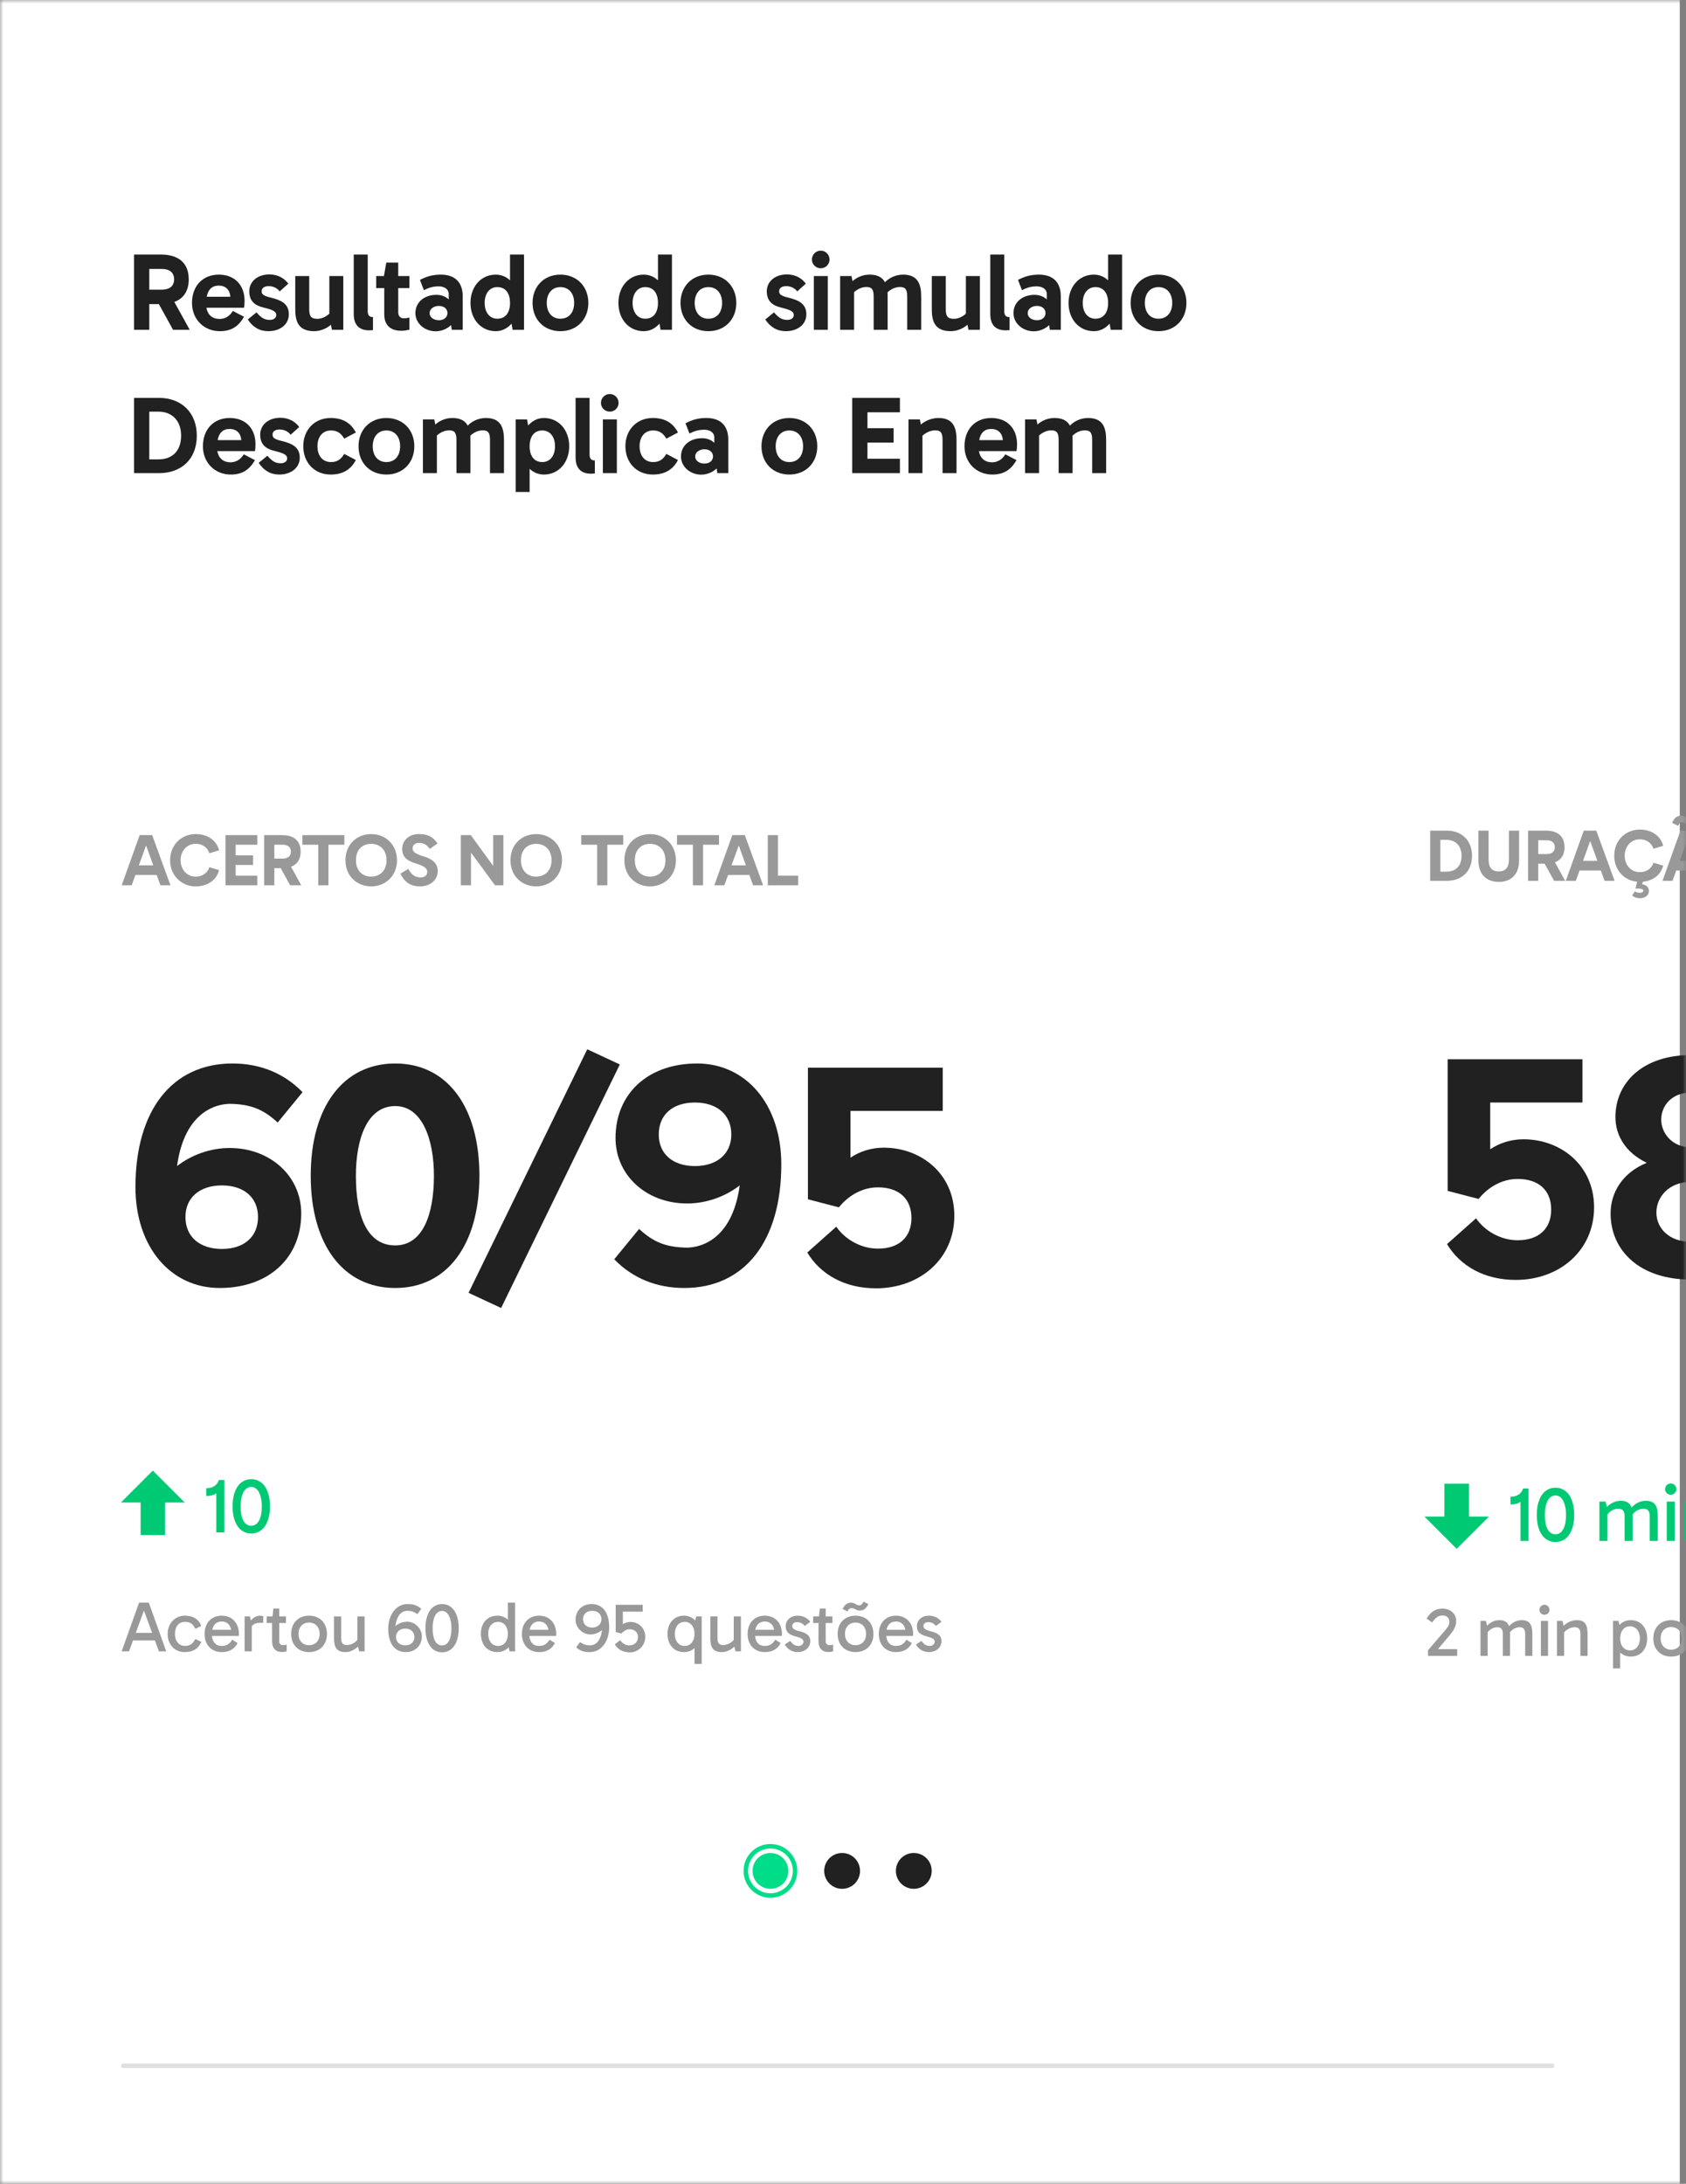 <svg width="244" height="316" viewBox="0 0 244 316" fill="none" xmlns="http://www.w3.org/2000/svg">
<rect x="0" y="0" width="244" height="316" fill="#808080" stroke="none"/>
<mask id="mask0" mask-type="alpha" maskUnits="userSpaceOnUse" x="0" y="0" width="244" height="316">
<rect width="244" height="316" fill="#C4C4C4"/>
</mask>
<g mask="url(#mask0)">
<rect y="-56" width="243.097" height="526.385" fill="white"/>
<path d="M114.093 270.722C114.093 272.154 112.932 273.315 111.5 273.315C110.068 273.315 108.907 272.154 108.907 270.722C108.907 269.29 110.068 268.129 111.5 268.129C112.932 268.129 114.093 269.29 114.093 270.722Z" fill="#00DD88"/>
<path fill-rule="evenodd" clip-rule="evenodd" d="M111.5 273.963C113.29 273.963 114.742 272.512 114.742 270.722C114.742 268.932 113.29 267.481 111.5 267.481C109.71 267.481 108.259 268.932 108.259 270.722C108.259 272.512 109.71 273.963 111.5 273.963ZM111.5 274.611C113.649 274.611 115.39 272.87 115.39 270.722C115.39 268.574 113.649 266.832 111.5 266.832C109.352 266.832 107.611 268.574 107.611 270.722C107.611 272.87 109.352 274.611 111.5 274.611Z" fill="#00DD88"/>
<path d="M124.465 270.722C124.465 272.154 123.304 273.315 121.872 273.315C120.44 273.315 119.279 272.154 119.279 270.722C119.279 269.29 120.44 268.129 121.872 268.129C123.304 268.129 124.465 269.29 124.465 270.722Z" fill="#212121"/>
<path d="M134.838 270.722C134.838 272.154 133.677 273.315 132.245 273.315C130.813 273.315 129.652 272.154 129.652 270.722C129.652 269.29 130.813 268.129 132.245 268.129C133.677 268.129 134.838 269.29 134.838 270.722Z" fill="#212121"/>
<path d="M210.886 238.63H208.106L209.579 236.888C210.357 235.975 210.741 235.405 210.741 234.565C210.741 233.548 209.963 232.77 208.739 232.77C207.66 232.77 206.986 233.341 206.457 234.212L207.266 234.772C207.795 233.994 208.241 233.766 208.749 233.766C209.34 233.766 209.755 234.077 209.755 234.689C209.755 235.239 209.444 235.56 208.594 236.546L206.664 238.796V239.605H210.886V238.63Z" fill="#999999"/>
<path d="M216.672 235.457C217.118 235.457 217.491 235.654 217.491 236.369V239.605H218.528V236.587C218.528 236.452 218.528 236.328 218.518 236.203C218.84 235.778 219.379 235.457 219.908 235.457C220.354 235.457 220.727 235.654 220.727 236.369V239.605H221.765V236.587C221.765 235.508 221.661 234.44 220.23 234.44C219.524 234.44 218.902 234.751 218.383 235.311C218.207 234.793 217.823 234.44 216.993 234.44C216.319 234.44 215.718 234.731 215.209 235.239L215.043 234.544H214.255V239.605H215.292V236.193C215.614 235.768 216.143 235.457 216.672 235.457Z" fill="#999999"/>
<path d="M222.793 232.947C222.793 233.341 223.104 233.662 223.519 233.662C223.923 233.662 224.245 233.341 224.245 232.947C224.245 232.542 223.923 232.21 223.519 232.21C223.104 232.21 222.793 232.542 222.793 232.947ZM224.038 239.605V234.544H223V239.605H224.038Z" fill="#999999"/>
<path d="M227.896 235.457C228.342 235.457 228.716 235.654 228.716 236.369V239.605H229.753V236.587C229.753 235.508 229.649 234.44 228.218 234.44C227.502 234.44 226.828 234.731 226.289 235.249L226.112 234.544H225.324V239.605H226.361V236.214C226.714 235.778 227.326 235.457 227.896 235.457Z" fill="#999999"/>
<path d="M235.997 239.709C237.429 239.709 238.383 238.662 238.383 237.085C238.383 235.498 237.429 234.44 235.997 234.44C235.334 234.44 234.763 234.699 234.369 235.145L234.224 234.544H233.435V241.421H234.473V239.118C234.856 239.491 235.385 239.709 235.997 239.709ZM235.894 238.817C235.043 238.817 234.473 238.122 234.473 237.075C234.473 236.027 235.043 235.332 235.894 235.332C236.755 235.332 237.325 236.037 237.325 237.085C237.325 238.122 236.755 238.817 235.894 238.817Z" fill="#999999"/>
<path d="M241.852 234.44C240.306 234.44 239.269 235.498 239.269 237.085C239.269 238.662 240.306 239.709 241.852 239.709C243.407 239.709 244.445 238.662 244.445 237.085C244.445 235.498 243.407 234.44 241.852 234.44ZM241.852 238.713C240.939 238.713 240.327 238.06 240.327 237.075C240.327 236.089 240.939 235.436 241.852 235.436C242.775 235.436 243.387 236.1 243.387 237.085C243.387 238.06 242.775 238.713 241.852 238.713Z" fill="#999999"/>
<path d="M247.913 235.467H248.234V234.533C248.131 234.471 247.934 234.44 247.726 234.44C247.228 234.44 246.72 234.793 246.43 235.125L246.326 234.544H245.538V239.605H246.575V235.986C246.793 235.633 247.176 235.467 247.913 235.467Z" fill="#999999"/>
<path d="M256.14 234.544H255.352L255.207 235.145C254.813 234.699 254.242 234.44 253.578 234.44C252.147 234.44 251.193 235.498 251.193 237.085C251.193 238.662 252.147 239.709 253.578 239.709C254.19 239.709 254.719 239.491 255.103 239.118V241.421H256.14V234.544ZM253.682 238.817C252.821 238.817 252.251 238.122 252.251 237.085C252.251 236.037 252.821 235.332 253.682 235.332C254.533 235.332 255.103 236.027 255.103 237.075C255.103 238.122 254.533 238.817 253.682 238.817Z" fill="#999999"/>
<path d="M261.03 239.605H261.818V234.544H260.781V237.935C260.428 238.371 259.816 238.693 259.246 238.693C258.8 238.693 258.427 238.496 258.427 237.78V234.544H257.389V237.562C257.389 238.641 257.503 239.709 259.028 239.709C259.702 239.709 260.345 239.419 260.864 238.91L261.03 239.605Z" fill="#999999"/>
<path d="M267.568 238.402L266.79 237.915C266.458 238.433 266.084 238.817 265.265 238.817C264.404 238.817 263.937 238.257 263.865 237.375H267.734C267.744 237.272 267.754 237.189 267.754 237.085C267.754 235.498 266.759 234.44 265.265 234.44C263.782 234.44 262.786 235.498 262.786 237.085C262.786 238.662 263.782 239.709 265.265 239.709C266.385 239.709 267.101 239.273 267.568 238.402ZM265.265 235.28C266.033 235.28 266.489 235.757 266.634 236.483H263.896C264.052 235.757 264.508 235.28 265.265 235.28Z" fill="#999999"/>
<path d="M269.857 237.479C270.656 237.687 270.873 237.904 270.873 238.226C270.873 238.527 270.573 238.817 270.178 238.817C269.629 238.817 269.338 238.599 268.955 238.091L268.166 238.61C268.612 239.408 269.349 239.709 270.054 239.709C270.998 239.709 271.859 239.108 271.859 238.112C271.859 237.355 271.392 236.95 270.178 236.66C269.463 236.494 269.245 236.224 269.245 235.923C269.245 235.581 269.577 235.374 269.93 235.374C270.49 235.374 270.863 235.674 271.06 235.923L271.859 235.332C271.516 234.855 270.894 234.44 270.044 234.44C268.955 234.44 268.301 235.125 268.301 235.954C268.301 236.888 268.861 237.22 269.857 237.479Z" fill="#999999"/>
<path d="M275.165 239.595V238.63C275.02 238.672 274.854 238.703 274.615 238.703C274.315 238.703 274.086 238.516 274.086 238.122V235.498H275.061V234.544H274.086V233.403H273.246L273.112 234.544H272.271V235.498H273.049V238.101C273.049 239.201 273.599 239.699 274.491 239.699C274.802 239.699 274.947 239.647 275.165 239.595Z" fill="#999999"/>
<path d="M278.594 233.693C279.258 233.693 279.569 233.258 279.818 232.76L279.123 232.418C278.926 232.739 278.802 232.947 278.48 232.947C278.034 232.947 277.93 232.563 277.308 232.563C276.644 232.563 276.333 232.978 276.084 233.475L276.779 233.818C276.976 233.496 277.101 233.351 277.422 233.351C277.868 233.351 277.972 233.693 278.594 233.693ZM279.165 239.605H279.912V236.525C279.912 235.228 279.289 234.44 278.096 234.44C277.308 234.44 276.893 234.585 276.219 234.855L276.53 235.654C277.028 235.436 277.505 235.353 277.889 235.353C278.615 235.353 278.874 235.788 278.874 236.214V236.618C278.615 236.432 278.242 236.286 277.702 236.286C276.696 236.286 275.794 236.961 275.794 238.018C275.794 239.004 276.603 239.751 277.682 239.751C278.211 239.751 278.688 239.502 279.03 239.128L279.165 239.605ZM276.852 238.018C276.852 237.583 277.298 237.209 277.92 237.209C278.542 237.209 278.926 237.583 278.926 238.018C278.916 238.454 278.532 238.827 277.92 238.827C277.298 238.827 276.852 238.454 276.852 238.018Z" fill="#999999"/>
<path d="M283.407 234.44C281.862 234.44 280.824 235.498 280.824 237.085C280.824 238.662 281.862 239.709 283.407 239.709C284.963 239.709 286 238.662 286 237.085C286 235.498 284.963 234.44 283.407 234.44ZM283.407 238.713C282.494 238.713 281.882 238.06 281.882 237.075C281.882 236.089 282.494 235.436 283.407 235.436C284.33 235.436 284.942 236.1 284.942 237.085C284.942 238.06 284.33 238.713 283.407 238.713Z" fill="#999999"/>
<path d="M209.392 127.457C211.487 127.457 213.033 126.16 213.033 123.837C213.033 121.576 211.498 120.196 209.403 120.196H206.976V127.457H209.392ZM209.351 121.524C210.554 121.524 211.519 122.312 211.519 123.837C211.519 125.434 210.544 126.129 209.34 126.129H208.448V121.524H209.351Z" fill="#999999"/>
<path d="M219.847 124.49V120.196H218.375V124.335C218.375 125.59 217.825 126.098 216.902 126.098C215.979 126.098 215.429 125.59 215.429 124.335V120.196H213.956V124.49C213.956 126.513 215.118 127.612 216.902 127.612C218.696 127.612 219.847 126.513 219.847 124.49Z" fill="#999999"/>
<path d="M224.909 127.457H226.517L225.034 124.77C225.936 124.439 226.423 123.692 226.423 122.592C226.423 121.036 225.469 120.196 223.716 120.196H221.144V127.457H222.617V124.978H223.54L224.909 127.457ZM223.82 121.586C224.588 121.586 225.013 121.949 225.013 122.592C225.013 123.225 224.588 123.588 223.82 123.588H222.617V121.586H223.82Z" fill="#999999"/>
<path d="M232.212 127.457H233.664L231.019 120.196H229.204L226.601 127.457H228.053L228.592 125.963H231.673L232.212 127.457ZM229.09 124.573L230.138 121.69L231.175 124.573H229.09Z" fill="#999999"/>
<path d="M238.632 128.93C238.632 128.401 238.29 128.058 237.657 127.955L237.751 127.592C239.203 127.457 240.364 126.606 240.696 125.258L239.286 124.833C239.047 125.683 238.249 126.202 237.336 126.202C235.894 126.202 235.127 124.999 235.127 123.827C235.127 122.655 235.894 121.451 237.336 121.451C238.249 121.451 239.047 121.97 239.286 122.82L240.696 122.395C240.333 120.912 238.975 120.041 237.315 120.041C235.241 120.041 233.612 121.617 233.612 123.827C233.612 125.901 235.044 127.415 236.931 127.592L236.682 128.577H237.118C237.585 128.577 237.823 128.701 237.823 128.888C237.823 129.064 237.647 129.189 237.253 129.189C237.035 129.189 236.755 129.085 236.589 128.982L236.205 129.604C236.485 129.822 236.942 129.977 237.315 129.977C238.093 129.977 238.632 129.552 238.632 128.93Z" fill="#999999"/>
<path d="M244.767 119.439C245.482 119.439 245.804 118.952 246.042 118.412L245.192 117.977C245.026 118.246 244.901 118.495 244.621 118.495C244.175 118.495 243.895 118.039 243.273 118.039C242.557 118.039 242.236 118.526 241.997 119.066L242.848 119.501C243.014 119.232 243.138 118.983 243.418 118.983C243.864 118.983 244.144 119.439 244.767 119.439ZM246.208 127.457H247.66L245.016 120.196H243.2L240.597 127.457H242.049L242.588 125.963H245.669L246.208 127.457ZM243.086 124.573L244.134 121.69L245.171 124.573H243.086Z" fill="#999999"/>
<path d="M247.609 123.837C247.609 126.202 249.341 127.612 251.332 127.612C253.282 127.612 255.066 126.202 255.066 123.837C255.066 121.451 253.282 120.03 251.332 120.051C249.341 120.03 247.609 121.451 247.609 123.837ZM249.123 123.827C249.123 122.167 250.202 121.441 251.332 121.462C252.421 121.441 253.552 122.167 253.552 123.847C253.552 125.486 252.421 126.202 251.332 126.202C250.202 126.202 249.123 125.486 249.123 123.827Z" fill="#999999"/>
<path d="M221.215 215.393H220.421C220.188 216.116 219.593 216.583 218.601 216.583V217.703C219.266 217.703 219.745 217.54 220.048 217.318V222.978H221.215V215.393Z" fill="#00C974"/>
<path d="M227.82 219.209C227.82 216.782 226.781 215.276 225.113 215.276C223.444 215.276 222.406 216.782 222.406 219.209C222.406 221.636 223.444 223.129 225.113 223.129C226.781 223.129 227.82 221.636 227.82 219.209ZM226.641 219.209C226.641 220.772 226.175 222.009 225.113 222.009C224.004 222.009 223.572 220.772 223.572 219.209C223.572 217.785 224.004 216.396 225.113 216.396C226.175 216.396 226.641 217.785 226.641 219.209Z" fill="#00C974"/>
<path d="M234.189 218.31C234.69 218.31 235.11 218.532 235.11 219.337V222.978H236.277V219.582C236.277 219.43 236.277 219.29 236.266 219.15C236.627 218.672 237.234 218.31 237.829 218.31C238.331 218.31 238.751 218.532 238.751 219.337V222.978H239.918V219.582C239.918 218.368 239.801 217.167 238.191 217.167C237.398 217.167 236.697 217.517 236.114 218.147C235.916 217.563 235.484 217.167 234.55 217.167C233.792 217.167 233.115 217.493 232.543 218.065L232.357 217.283H231.47V222.978H232.637V219.139C232.998 218.66 233.594 218.31 234.189 218.31Z" fill="#00C974"/>
<path d="M240.978 215.486C240.978 215.93 241.328 216.291 241.794 216.291C242.249 216.291 242.611 215.93 242.611 215.486C242.611 215.031 242.249 214.658 241.794 214.658C241.328 214.658 240.978 215.031 240.978 215.486ZM242.378 222.978V217.283H241.211V222.978H242.378Z" fill="#00C974"/>
<path d="M246.622 218.31C247.124 218.31 247.544 218.532 247.544 219.337V222.978H248.71V219.582C248.71 218.368 248.594 217.167 246.984 217.167C246.178 217.167 245.42 217.493 244.813 218.077L244.615 217.283H243.728V222.978H244.895V219.162C245.292 218.672 245.98 218.31 246.622 218.31Z" fill="#00C974"/>
<path d="M209.028 214.688H212.601V219.451H215.483L210.814 224.12L206.146 219.451H209.028V214.688Z" fill="#00C974"/>
<path d="M230.697 174.704C230.697 168.636 225.889 164.856 220.475 164.856C218.655 164.856 216.974 165.416 215.667 166.302V159.535H229.016V153.28H209.506V172.323L213.987 173.49C215.341 171.81 217.348 170.596 219.635 170.596C222.715 170.596 224.489 172.277 224.489 175.031C224.489 177.784 222.715 179.465 219.635 179.465C217.161 179.465 214.874 178.111 213.614 176.291L209.413 180.025C211.327 183.199 214.827 185.206 219.355 185.206C225.749 185.206 230.697 180.912 230.697 174.704Z" fill="#212121"/>
<path d="M256.238 175.684C256.238 172.697 254.557 169.803 251.01 168.263C254.184 166.722 255.537 164.202 255.537 161.635C255.537 156.781 251.617 152.673 244.709 152.673C237.661 152.673 233.787 156.734 233.787 161.635C233.787 164.202 235.141 166.722 238.315 168.263C234.767 169.71 233.087 172.603 233.087 175.591C233.087 180.912 237.241 185.159 244.709 185.159C252.13 185.159 256.238 180.772 256.238 175.684ZM248.91 162.008C248.91 164.015 247.229 166.022 244.709 166.022C242.049 166.022 240.415 164.015 240.415 162.008C240.415 159.908 242.049 158.088 244.709 158.088C247.229 158.088 248.91 159.955 248.91 162.008ZM239.715 175.451C239.715 173.164 241.582 171.017 244.709 171.017C247.649 171.017 249.516 173.257 249.516 175.451C249.516 177.691 247.649 179.698 244.709 179.698C241.628 179.698 239.715 177.784 239.715 175.451Z" fill="#212121"/>
<path d="M23 238.957H24.058L21.538 231.904H20.127L17.607 238.957H18.665L19.256 237.36H22.409L23 238.957ZM19.65 236.281L20.832 233.055L22.015 236.281H19.65Z" fill="#999999"/>
<path d="M29.139 237.588L28.278 237.163C27.946 237.744 27.645 238.127 26.826 238.169C25.861 238.169 25.322 237.464 25.322 236.416C25.322 235.358 25.861 234.663 26.826 234.684C27.645 234.705 27.946 235.088 28.278 235.69L29.139 235.265C28.682 234.207 27.863 233.792 26.743 233.792C25.301 233.792 24.264 234.954 24.264 236.426C24.264 237.899 25.197 239.061 26.743 239.061C27.863 239.061 28.682 238.625 29.139 237.588Z" fill="#999999"/>
<path d="M34.388 237.754L33.61 237.267C33.278 237.785 32.904 238.169 32.085 238.169C31.224 238.169 30.757 237.609 30.685 236.727H34.553C34.564 236.623 34.574 236.54 34.574 236.437C34.574 234.85 33.578 233.792 32.085 233.792C30.602 233.792 29.606 234.85 29.606 236.437C29.606 238.013 30.602 239.061 32.085 239.061C33.205 239.061 33.921 238.625 34.388 237.754ZM32.085 234.632C32.852 234.632 33.309 235.109 33.454 235.835H30.716C30.871 235.109 31.328 234.632 32.085 234.632Z" fill="#999999"/>
<path d="M37.776 234.819H38.098V233.885C37.994 233.823 37.797 233.792 37.59 233.792C37.092 233.792 36.583 234.145 36.293 234.476L36.189 233.896H35.401V238.957H36.438V235.337C36.656 234.985 37.04 234.819 37.776 234.819Z" fill="#999999"/>
<path d="M41.489 238.947V237.982C41.343 238.024 41.178 238.055 40.939 238.055C40.638 238.055 40.41 237.868 40.41 237.474V234.85H41.385V233.896H40.41V232.755H39.57L39.435 233.896H38.595V234.85H39.373V237.453C39.373 238.553 39.922 239.051 40.815 239.051C41.126 239.051 41.271 238.999 41.489 238.947Z" fill="#999999"/>
<path d="M44.723 233.792C43.177 233.792 42.14 234.85 42.14 236.437C42.14 238.013 43.177 239.061 44.723 239.061C46.279 239.061 47.316 238.013 47.316 236.437C47.316 234.85 46.279 233.792 44.723 233.792ZM44.723 238.065C43.81 238.065 43.198 237.412 43.198 236.426C43.198 235.441 43.81 234.788 44.723 234.788C45.646 234.788 46.258 235.451 46.258 236.437C46.258 237.412 45.646 238.065 44.723 238.065Z" fill="#999999"/>
<path d="M51.977 238.957H52.765V233.896H51.728V237.287C51.376 237.723 50.764 238.044 50.193 238.044C49.747 238.044 49.374 237.847 49.374 237.132V233.896H48.337V236.914C48.337 237.993 48.451 239.061 49.975 239.061C50.65 239.061 51.293 238.77 51.811 238.262L51.977 238.957Z" fill="#999999"/>
<path d="M61.053 236.769C61.053 235.617 59.995 234.663 58.947 234.663C58.304 234.663 57.661 234.902 57.215 235.306C57.423 233.771 58.087 233.087 58.979 233.087C59.508 233.087 59.912 233.211 60.41 233.564L60.97 232.786C60.306 232.257 59.84 232.112 58.968 232.112C57.309 232.112 56.188 233.699 56.188 235.68C56.188 237.91 57.184 239.061 58.73 239.061C60.089 239.061 61.053 238.117 61.053 236.769ZM57.309 236.883C57.309 236.157 57.848 235.659 58.657 235.659C59.445 235.659 59.974 236.157 59.974 236.883C59.974 237.598 59.445 238.086 58.657 238.086C57.848 238.086 57.309 237.598 57.309 236.883Z" fill="#999999"/>
<path d="M66.384 235.607C66.384 233.45 65.461 232.112 63.977 232.112C62.494 232.112 61.571 233.45 61.571 235.607C61.571 237.764 62.494 239.092 63.977 239.092C65.461 239.092 66.384 237.764 66.384 235.607ZM65.336 235.607C65.336 236.997 64.921 238.096 63.977 238.096C62.992 238.096 62.608 236.997 62.608 235.607C62.608 234.342 62.992 233.107 63.977 233.107C64.921 233.107 65.336 234.342 65.336 235.607Z" fill="#999999"/>
<path d="M73.753 238.957H74.541V231.904H73.504V234.383C73.12 234.01 72.591 233.792 71.979 233.792C70.548 233.792 69.594 234.839 69.594 236.416C69.594 238.003 70.548 239.061 71.979 239.061C72.643 239.061 73.214 238.802 73.608 238.356L73.753 238.957ZM72.083 234.684C72.933 234.684 73.504 235.379 73.504 236.426C73.504 237.474 72.933 238.169 72.083 238.169C71.222 238.169 70.652 237.464 70.652 236.416C70.652 235.379 71.222 234.684 72.083 234.684Z" fill="#999999"/>
<path d="M80.312 237.754L79.535 237.267C79.203 237.785 78.829 238.169 78.01 238.169C77.149 238.169 76.682 237.609 76.61 236.727H80.478C80.489 236.623 80.499 236.54 80.499 236.437C80.499 234.85 79.503 233.792 78.01 233.792C76.527 233.792 75.531 234.85 75.531 236.437C75.531 238.013 76.527 239.061 78.01 239.061C79.13 239.061 79.846 238.625 80.312 237.754ZM78.01 234.632C78.777 234.632 79.234 235.109 79.379 235.835H76.641C76.796 235.109 77.253 234.632 78.01 234.632Z" fill="#999999"/>
<path d="M88.159 235.493C88.159 233.263 87.163 232.112 85.618 232.112C84.259 232.112 83.294 233.055 83.294 234.404C83.294 235.555 84.352 236.509 85.4 236.509C86.043 236.509 86.686 236.271 87.132 235.866C86.924 237.401 86.261 238.086 85.369 238.086C84.84 238.086 84.435 237.961 83.937 237.609L83.377 238.387C84.041 238.916 84.508 239.061 85.379 239.061C87.038 239.061 88.159 237.474 88.159 235.493ZM87.039 234.29C87.039 235.016 86.499 235.514 85.69 235.514C84.902 235.514 84.373 235.016 84.373 234.29C84.373 233.574 84.902 233.087 85.69 233.087C86.499 233.087 87.039 233.574 87.039 234.29Z" fill="#999999"/>
<path d="M93.386 236.862C93.386 235.524 92.359 234.694 91.229 234.694C90.824 234.694 90.441 234.829 90.14 235.026V233.211H93.013V232.215H89.103V236.157L89.912 236.375C90.264 236.001 90.71 235.752 91.104 235.752C91.83 235.752 92.328 236.188 92.328 236.862C92.328 237.609 91.82 238.096 91.032 238.096C90.575 238.096 90.067 237.795 89.746 237.339L88.968 237.951C89.414 238.656 90.119 239.102 91.177 239.102C92.359 239.102 93.386 238.127 93.386 236.862Z" fill="#999999"/>
<path d="M101.549 233.896H100.761L100.616 234.497C100.222 234.051 99.651 233.792 98.987 233.792C97.556 233.792 96.602 234.85 96.602 236.437C96.602 238.013 97.556 239.061 98.987 239.061C99.599 239.061 100.128 238.843 100.512 238.47V240.772H101.549V233.896ZM99.091 238.169C98.23 238.169 97.66 237.474 97.66 236.437C97.66 235.389 98.23 234.684 99.091 234.684C99.942 234.684 100.512 235.379 100.512 236.426C100.512 237.474 99.942 238.169 99.091 238.169Z" fill="#999999"/>
<path d="M106.439 238.957H107.227V233.896H106.19V237.287C105.837 237.723 105.225 238.044 104.655 238.044C104.209 238.044 103.835 237.847 103.835 237.132V233.896H102.798V236.914C102.798 237.993 102.912 239.061 104.437 239.061C105.111 239.061 105.754 238.77 106.273 238.262L106.439 238.957Z" fill="#999999"/>
<path d="M112.977 237.754L112.199 237.267C111.867 237.785 111.493 238.169 110.674 238.169C109.813 238.169 109.346 237.609 109.274 236.727H113.143C113.153 236.623 113.163 236.54 113.163 236.437C113.163 234.85 112.168 233.792 110.674 233.792C109.191 233.792 108.195 234.85 108.195 236.437C108.195 238.013 109.191 239.061 110.674 239.061C111.794 239.061 112.51 238.625 112.977 237.754ZM110.674 234.632C111.441 234.632 111.898 235.109 112.043 235.835H109.305C109.46 235.109 109.917 234.632 110.674 234.632Z" fill="#999999"/>
<path d="M115.266 236.831C116.064 237.038 116.282 237.256 116.282 237.578C116.282 237.878 115.981 238.169 115.587 238.169C115.038 238.169 114.747 237.951 114.363 237.443L113.575 237.961C114.021 238.76 114.758 239.061 115.463 239.061C116.407 239.061 117.268 238.459 117.268 237.464C117.268 236.706 116.801 236.302 115.587 236.011C114.872 235.846 114.654 235.576 114.654 235.275C114.654 234.933 114.986 234.725 115.338 234.725C115.898 234.725 116.272 235.026 116.469 235.275L117.268 234.684C116.925 234.207 116.303 233.792 115.452 233.792C114.363 233.792 113.71 234.476 113.71 235.306C113.71 236.24 114.27 236.572 115.266 236.831Z" fill="#999999"/>
<path d="M120.574 238.947V237.982C120.429 238.024 120.263 238.055 120.024 238.055C119.724 238.055 119.495 237.868 119.495 237.474V234.85H120.47V233.896H119.495V232.755H118.655L118.52 233.896H117.68V234.85H118.458V237.453C118.458 238.553 119.008 239.051 119.9 239.051C120.211 239.051 120.356 238.999 120.574 238.947Z" fill="#999999"/>
<path d="M124.451 233.045C125.115 233.045 125.426 232.609 125.675 232.112L124.98 231.769C124.783 232.091 124.659 232.298 124.337 232.298C123.891 232.298 123.787 231.914 123.165 231.914C122.501 231.914 122.19 232.329 121.941 232.827L122.636 233.17C122.833 232.848 122.958 232.703 123.279 232.703C123.725 232.703 123.829 233.045 124.451 233.045ZM123.808 233.792C122.263 233.792 121.225 234.85 121.225 236.437C121.225 238.013 122.263 239.061 123.808 239.061C125.364 239.061 126.401 238.013 126.401 236.437C126.401 234.85 125.364 233.792 123.808 233.792ZM123.808 238.065C122.895 238.065 122.283 237.412 122.283 236.426C122.283 235.441 122.895 234.788 123.808 234.788C124.731 234.788 125.343 235.451 125.343 236.437C125.343 237.412 124.731 238.065 123.808 238.065Z" fill="#999999"/>
<path d="M131.964 237.754L131.187 237.267C130.855 237.785 130.481 238.169 129.662 238.169C128.801 238.169 128.334 237.609 128.262 236.727H132.13C132.141 236.623 132.151 236.54 132.151 236.437C132.151 234.85 131.155 233.792 129.662 233.792C128.179 233.792 127.183 234.85 127.183 236.437C127.183 238.013 128.179 239.061 129.662 239.061C130.782 239.061 131.498 238.625 131.964 237.754ZM129.662 234.632C130.429 234.632 130.886 235.109 131.031 235.835H128.293C128.448 235.109 128.905 234.632 129.662 234.632Z" fill="#999999"/>
<path d="M134.254 236.831C135.052 237.038 135.27 237.256 135.27 237.578C135.27 237.878 134.969 238.169 134.575 238.169C134.025 238.169 133.735 237.951 133.351 237.443L132.563 237.961C133.009 238.76 133.745 239.061 134.451 239.061C135.395 239.061 136.255 238.459 136.255 237.464C136.255 236.706 135.789 236.302 134.575 236.011C133.86 235.846 133.642 235.576 133.642 235.275C133.642 234.933 133.974 234.725 134.326 234.725C134.886 234.725 135.26 235.026 135.457 235.275L136.255 234.684C135.913 234.207 135.291 233.792 134.44 233.792C133.351 233.792 132.698 234.476 132.698 235.306C132.698 236.24 133.258 236.572 134.254 236.831Z" fill="#999999"/>
<path d="M32.466 214.16H31.673C31.439 214.883 30.844 215.35 29.852 215.35V216.47C30.518 216.47 30.996 216.307 31.299 216.085V221.744H32.466V214.16Z" fill="#00C974"/>
<path d="M39.071 217.975C39.071 215.548 38.033 214.043 36.364 214.043C34.696 214.043 33.657 215.548 33.657 217.975C33.657 220.402 34.696 221.896 36.364 221.896C38.033 221.896 39.071 220.402 39.071 217.975ZM37.893 217.975C37.893 219.539 37.426 220.776 36.364 220.776C35.256 220.776 34.824 219.539 34.824 217.975C34.824 216.552 35.256 215.163 36.364 215.163C37.426 215.163 37.893 216.552 37.893 217.975Z" fill="#00C974"/>
<path d="M23.885 222.123H20.352V217.413H17.503L22.119 212.797L26.734 217.413H23.885V222.123Z" fill="#00C974"/>
<path d="M43.594 175.593C43.594 170.179 39.113 166.118 33.232 166.118C30.478 166.118 27.725 167.098 25.624 168.732C26.464 162.477 29.685 159.91 33.139 159.723C36.266 159.77 38.04 160.47 40.187 162.431L43.781 158.043C41.12 155.289 37.62 153.889 33.652 153.889C24.878 153.889 19.603 160.704 19.603 171.765C19.603 180.494 24.738 186.375 31.785 186.375C38.973 186.375 43.594 181.941 43.594 175.593ZM26.838 176.106C26.838 173.306 28.892 171.532 32.112 171.532C35.333 171.532 37.34 173.306 37.34 176.106C37.34 178.953 35.333 180.727 32.112 180.727C28.892 180.727 26.838 178.953 26.838 176.106Z" fill="#212121"/>
<path d="M69.38 170.132C69.38 160.144 64.713 153.889 57.198 153.889C49.683 153.889 44.969 160.144 44.969 170.132C44.969 180.12 49.683 186.375 57.198 186.375C64.713 186.375 69.38 180.12 69.38 170.132ZM62.799 170.132C62.799 175.873 61.119 180.214 57.198 180.214C53.09 180.214 51.504 175.873 51.504 170.132C51.504 164.904 53.09 160.05 57.198 160.05C61.119 160.05 62.799 164.904 62.799 170.132Z" fill="#212121"/>
<path d="M72.524 189.268L89.7 154.029L84.986 151.835L67.81 187.075L72.524 189.268Z" fill="#212121"/>
<path d="M113.072 168.498C113.072 159.77 107.938 153.889 100.89 153.889C93.702 153.889 89.081 158.323 89.081 164.671C89.081 170.085 93.562 174.146 99.443 174.146C102.197 174.146 104.951 173.166 107.051 171.532C106.211 177.786 102.99 180.354 99.536 180.54C96.409 180.494 94.635 179.793 92.489 177.833L88.894 182.221C91.555 184.974 95.056 186.375 99.023 186.375C107.798 186.375 113.072 179.56 113.072 168.498ZM105.837 164.158C105.837 166.958 103.784 168.732 100.563 168.732C97.343 168.732 95.336 166.958 95.336 164.158C95.336 161.31 97.343 159.537 100.563 159.537C103.784 159.537 105.837 161.31 105.837 164.158Z" fill="#212121"/>
<path d="M138.113 175.92C138.113 169.852 133.306 166.071 127.892 166.071C126.071 166.071 124.391 166.631 123.084 167.518V160.75H136.433V154.496H116.923V173.539L121.404 174.706C122.757 173.026 124.764 171.812 127.051 171.812C130.132 171.812 131.906 173.492 131.906 176.246C131.906 179 130.132 180.68 127.051 180.68C124.578 180.68 122.291 179.327 121.03 177.506L116.83 181.24C118.743 184.414 122.244 186.421 126.771 186.421C133.166 186.421 138.113 182.127 138.113 175.92Z" fill="#212121"/>
<path d="M23.218 128.105H24.67L22.025 120.845H20.21L17.607 128.105H19.059L19.598 126.612H22.679L23.218 128.105ZM20.096 125.222L21.144 122.338L22.181 125.222H20.096Z" fill="#999999"/>
<path d="M31.702 125.906L30.292 125.481C30.053 126.332 29.255 126.85 28.342 126.85C26.9 126.85 26.133 125.647 26.133 124.475C26.133 123.303 26.9 122.1 28.342 122.1C29.255 122.1 30.053 122.618 30.292 123.469L31.702 123.044C31.339 121.56 29.98 120.689 28.321 120.689C26.247 120.689 24.618 122.266 24.618 124.475C24.618 126.684 26.247 128.261 28.321 128.261C29.98 128.261 31.339 127.389 31.702 125.906Z" fill="#999999"/>
<path d="M37.238 126.715H34.106V125.159H36.626V123.77H34.106V122.235H37.238V120.845H32.633V128.105H37.238V126.715Z" fill="#999999"/>
<path d="M41.993 128.105H43.601L42.118 125.419C43.02 125.087 43.508 124.34 43.508 123.241C43.508 121.685 42.553 120.845 40.8 120.845H38.228V128.105H39.701V125.626H40.624L41.993 128.105ZM40.904 122.235C41.672 122.235 42.097 122.598 42.097 123.241C42.097 123.873 41.672 124.236 40.904 124.236H39.701V122.235H40.904Z" fill="#999999"/>
<path d="M49.835 122.235V120.845H43.757V122.235H46.06V128.105H47.532V122.235H49.835Z" fill="#999999"/>
<path d="M49.997 124.485C49.997 126.85 51.73 128.261 53.721 128.261C55.671 128.261 57.455 126.85 57.455 124.485C57.455 122.1 55.671 120.679 53.721 120.699C51.73 120.679 49.997 122.1 49.997 124.485ZM51.512 124.475C51.512 122.815 52.59 122.089 53.721 122.11C54.81 122.089 55.941 122.815 55.941 124.496C55.941 126.134 54.81 126.85 53.721 126.85C52.59 126.85 51.512 126.134 51.512 124.475Z" fill="#999999"/>
<path d="M63.353 126.031C63.353 124.942 62.596 124.299 61.3 123.915C60.076 123.552 59.713 123.241 59.713 122.764C59.713 122.162 60.231 121.965 60.646 121.965C61.206 121.965 61.725 122.152 62.192 122.836L63.322 122.058C62.721 121.187 62.036 120.689 60.636 120.689C59.142 120.689 58.209 121.654 58.209 122.826C58.209 123.894 58.748 124.516 60.169 124.942C61.559 125.357 61.829 125.74 61.829 126.155C61.829 126.684 61.435 126.964 60.874 126.964C60.148 126.964 59.568 126.643 59.09 125.73L57.96 126.404C58.52 127.68 59.495 128.261 60.761 128.261C62.202 128.261 63.353 127.4 63.353 126.031Z" fill="#999999"/>
<path d="M71.638 128.105H72.852V120.845H71.379V125.305L68.132 120.845H66.691V128.105H68.164V123.375L71.638 128.105Z" fill="#999999"/>
<path d="M73.878 124.485C73.878 126.85 75.61 128.261 77.601 128.261C79.551 128.261 81.335 126.85 81.335 124.485C81.335 122.1 79.551 120.679 77.601 120.699C75.61 120.679 73.878 122.1 73.878 124.485ZM75.392 124.475C75.392 122.815 76.471 122.089 77.601 122.11C78.69 122.089 79.821 122.815 79.821 124.496C79.821 126.134 78.69 126.85 77.601 126.85C76.471 126.85 75.392 126.134 75.392 124.475Z" fill="#999999"/>
<path d="M90.197 122.235V120.845H84.119V122.235H86.422V128.105H87.895V122.235H90.197Z" fill="#999999"/>
<path d="M90.36 124.485C90.36 126.85 92.092 128.261 94.083 128.261C96.033 128.261 97.817 126.85 97.817 124.485C97.817 122.1 96.033 120.679 94.083 120.699C92.092 120.679 90.36 122.1 90.36 124.485ZM91.874 124.475C91.874 122.815 92.953 122.089 94.083 122.11C95.172 122.089 96.303 122.815 96.303 124.496C96.303 126.134 95.172 126.85 94.083 126.85C92.953 126.85 91.874 126.134 91.874 124.475Z" fill="#999999"/>
<path d="M104.052 122.235V120.845H97.974V122.235H100.276V128.105H101.749V122.235H104.052Z" fill="#999999"/>
<path d="M108.987 128.105H110.439L107.794 120.845H105.979L103.375 128.105H104.827L105.367 126.612H108.447L108.987 128.105ZM105.865 125.222L106.912 122.338L107.949 125.222H105.865Z" fill="#999999"/>
<path d="M115.512 126.715H112.587V120.845H111.115V128.105H115.512V126.715Z" fill="#999999"/>
<path fill-rule="evenodd" clip-rule="evenodd" d="M17.503 298.921C17.503 298.742 17.648 298.597 17.827 298.597H224.621C224.8 298.597 224.945 298.742 224.945 298.921C224.945 299.1 224.8 299.245 224.621 299.245H17.827C17.648 299.245 17.503 299.1 17.503 298.921Z" fill="#E0E0E0"/>
<path d="M25.043 47.721H27.455L25.23 43.692C26.584 43.194 27.315 42.074 27.315 40.424C27.315 38.091 25.884 36.831 23.254 36.831H19.396V47.721H21.605V44.003H22.99L25.043 47.721ZM23.41 38.915C24.561 38.915 25.199 39.46 25.199 40.424C25.199 41.373 24.561 41.918 23.41 41.918H21.605V38.915H23.41Z" fill="#212121"/>
<path d="M35.318 45.839L33.7 44.998C33.202 45.823 32.471 46.15 31.817 46.15C30.728 46.165 30.043 45.543 29.872 44.532H35.318C35.38 44.205 35.395 43.816 35.395 43.52C35.395 41.342 34.042 39.74 31.661 39.74C29.343 39.74 27.787 41.373 27.787 43.832C27.787 46.212 29.514 47.923 31.817 47.923C33.482 47.923 34.509 47.239 35.318 45.839ZM31.646 41.327C32.657 41.327 33.264 41.934 33.342 42.945H29.919C30.09 41.934 30.666 41.327 31.646 41.327Z" fill="#212121"/>
<path d="M38.129 44.501C39.467 44.827 39.981 45.061 39.981 45.59C39.981 46.01 39.592 46.29 39.063 46.29C38.331 46.29 37.849 46.056 37.118 45.201L35.858 46.228C36.604 47.363 37.585 47.923 38.829 47.923C40.51 47.923 41.801 46.974 41.801 45.481C41.801 44.034 40.821 43.458 39.203 43.069C38.02 42.789 37.865 42.54 37.865 42.136C37.865 41.669 38.269 41.405 38.892 41.405C39.654 41.405 40.214 41.794 40.478 42.167L41.723 41.047C41.21 40.331 40.276 39.709 39 39.709C37.18 39.709 36.075 40.813 36.075 42.136C36.075 43.552 36.853 44.19 38.129 44.501Z" fill="#212121"/>
<path d="M48.036 47.721H49.685V39.942H47.662V45.388C47.18 45.839 46.542 46.134 45.951 46.134C45.08 46.134 44.753 45.839 44.753 44.765V39.942H42.73V44.703C42.73 46.321 43.041 47.923 45.468 47.923C46.309 47.923 47.227 47.581 47.895 46.99L48.036 47.721Z" fill="#212121"/>
<path d="M53.979 45.885C53.45 45.885 53.217 45.636 53.217 44.998V36.831H51.194V45.434C51.194 47.068 52.019 47.799 53.419 47.799C53.637 47.799 53.823 47.783 53.979 47.768V45.885Z" fill="#212121"/>
<path d="M54.442 41.685H55.609V45.465C55.609 47.114 56.558 47.861 58.083 47.861C58.55 47.861 58.923 47.783 59.25 47.706V45.948C59.032 46.01 58.783 46.056 58.425 46.056C57.974 46.056 57.632 45.776 57.632 45.185V41.685H59.25V39.942H57.632V37.997H55.905L55.563 39.942H54.442V41.685Z" fill="#212121"/>
<path d="M65.378 47.721H66.965V42.867C66.965 40.922 65.907 39.74 63.807 39.74C62.624 39.74 61.769 39.989 60.773 40.502L61.348 41.996C62.173 41.545 62.889 41.436 63.464 41.436C64.351 41.436 64.942 41.887 64.942 42.525V43.334C64.553 42.976 63.993 42.665 63.153 42.665C61.488 42.665 60.119 43.66 60.119 45.31C60.119 46.819 61.488 47.939 63.044 47.939C63.9 47.939 64.725 47.581 65.285 47.037L65.378 47.721ZM62.173 45.31C62.173 44.687 62.795 44.267 63.511 44.267C64.258 44.267 64.756 44.687 64.756 45.31C64.74 45.932 64.242 46.337 63.511 46.337C62.795 46.337 62.173 45.932 62.173 45.31Z" fill="#212121"/>
<path d="M74.186 47.721H75.835V36.831H73.812V40.564C73.268 40.051 72.567 39.74 71.743 39.74C69.627 39.74 68.087 41.467 68.087 43.832C68.087 46.212 69.627 47.923 71.743 47.923C72.676 47.923 73.454 47.488 74.03 46.834L74.186 47.721ZM71.976 41.545C73.174 41.545 73.812 42.447 73.812 43.832C73.812 45.216 73.174 46.119 71.976 46.119C70.872 46.119 70.141 45.216 70.141 43.832C70.141 42.447 70.872 41.545 71.976 41.545Z" fill="#212121"/>
<path d="M81.102 39.74C78.706 39.74 77.072 41.467 77.072 43.832C77.072 46.212 78.706 47.923 81.102 47.923C83.498 47.923 85.147 46.212 85.147 43.832C85.147 41.467 83.498 39.74 81.102 39.74ZM81.102 46.119C79.873 46.119 79.126 45.201 79.126 43.832C79.126 42.478 79.873 41.545 81.102 41.545C82.347 41.545 83.093 42.478 83.093 43.832C83.093 45.201 82.347 46.119 81.102 46.119Z" fill="#212121"/>
<path d="M95.596 47.721H97.246V36.831H95.223V40.564C94.678 40.051 93.978 39.74 93.154 39.74C91.038 39.74 89.498 41.467 89.498 43.832C89.498 46.212 91.038 47.923 93.154 47.923C94.087 47.923 94.865 47.488 95.441 46.834L95.596 47.721ZM93.387 41.545C94.585 41.545 95.223 42.447 95.223 43.832C95.223 45.216 94.585 46.119 93.387 46.119C92.282 46.119 91.551 45.216 91.551 43.832C91.551 42.447 92.282 41.545 93.387 41.545Z" fill="#212121"/>
<path d="M102.513 39.74C100.117 39.74 98.483 41.467 98.483 43.832C98.483 46.212 100.117 47.923 102.513 47.923C104.908 47.923 106.558 46.212 106.558 43.832C106.558 41.467 104.908 39.74 102.513 39.74ZM102.513 46.119C101.283 46.119 100.537 45.201 100.537 43.832C100.537 42.478 101.283 41.545 102.513 41.545C103.757 41.545 104.504 42.478 104.504 43.832C104.504 45.201 103.757 46.119 102.513 46.119Z" fill="#212121"/>
<path d="M113.024 44.501C114.362 44.827 114.876 45.061 114.876 45.59C114.876 46.01 114.487 46.29 113.958 46.29C113.226 46.29 112.744 46.056 112.013 45.201L110.753 46.228C111.499 47.363 112.48 47.923 113.724 47.923C115.405 47.923 116.696 46.974 116.696 45.481C116.696 44.034 115.716 43.458 114.098 43.069C112.915 42.789 112.76 42.54 112.76 42.136C112.76 41.669 113.164 41.405 113.786 41.405C114.549 41.405 115.109 41.794 115.373 42.167L116.618 41.047C116.105 40.331 115.171 39.709 113.895 39.709C112.075 39.709 110.97 40.813 110.97 42.136C110.97 43.552 111.748 44.19 113.024 44.501Z" fill="#212121"/>
<path d="M117.499 37.562C117.499 38.246 118.075 38.822 118.775 38.822C119.491 38.822 120.051 38.246 120.051 37.562C120.051 36.846 119.491 36.27 118.775 36.27C118.075 36.27 117.499 36.846 117.499 37.562ZM119.802 47.721V39.942H117.779V47.721H119.802Z" fill="#212121"/>
<path d="M125.364 41.529C126.127 41.529 126.438 41.825 126.438 42.898V47.721H128.461V42.96C128.461 42.743 128.461 42.525 128.445 42.307C128.912 41.84 129.581 41.529 130.219 41.529C130.981 41.529 131.292 41.825 131.292 42.898V47.721H133.315V42.96C133.315 41.342 132.988 39.74 130.701 39.74C129.736 39.74 128.756 40.129 128.072 40.844C127.714 40.175 127.045 39.74 125.847 39.74C124.944 39.74 124.042 40.082 123.373 40.689L123.233 39.942H121.584V47.721H123.606V42.276C124.089 41.84 124.727 41.529 125.364 41.529Z" fill="#212121"/>
<path d="M140.157 47.721H141.806V39.942H139.784V45.388C139.301 45.839 138.663 46.134 138.072 46.134C137.201 46.134 136.874 45.839 136.874 44.765V39.942H134.852V44.703C134.852 46.321 135.163 47.923 137.59 47.923C138.43 47.923 139.348 47.581 140.017 46.99L140.157 47.721Z" fill="#212121"/>
<path d="M146.1 45.885C145.571 45.885 145.338 45.636 145.338 44.998V36.831H143.315V45.434C143.315 47.068 144.14 47.799 145.54 47.799C145.758 47.799 145.945 47.783 146.1 47.768V45.885Z" fill="#212121"/>
<path d="M151.932 47.721H153.519V42.867C153.519 40.922 152.461 39.74 150.361 39.74C149.179 39.74 148.323 39.989 147.327 40.502L147.903 41.996C148.728 41.545 149.443 41.436 150.019 41.436C150.906 41.436 151.497 41.887 151.497 42.525V43.334C151.108 42.976 150.548 42.665 149.708 42.665C148.043 42.665 146.674 43.66 146.674 45.31C146.674 46.819 148.043 47.939 149.599 47.939C150.454 47.939 151.279 47.581 151.839 47.037L151.932 47.721ZM148.727 45.31C148.727 44.687 149.35 44.267 150.066 44.267C150.812 44.267 151.31 44.687 151.31 45.31C151.295 45.932 150.797 46.337 150.066 46.337C149.35 46.337 148.727 45.932 148.727 45.31Z" fill="#212121"/>
<path d="M160.74 47.721H162.389V36.831H160.367V40.564C159.822 40.051 159.122 39.74 158.297 39.74C156.182 39.74 154.641 41.467 154.641 43.832C154.641 46.212 156.182 47.923 158.297 47.923C159.231 47.923 160.009 47.488 160.585 46.834L160.74 47.721ZM158.531 41.545C159.729 41.545 160.367 42.447 160.367 43.832C160.367 45.216 159.729 46.119 158.531 46.119C157.426 46.119 156.695 45.216 156.695 43.832C156.695 42.447 157.426 41.545 158.531 41.545Z" fill="#212121"/>
<path d="M167.656 39.74C165.26 39.74 163.627 41.467 163.627 43.832C163.627 46.212 165.26 47.923 167.656 47.923C170.052 47.923 171.701 46.212 171.701 43.832C171.701 41.467 170.052 39.74 167.656 39.74ZM167.656 46.119C166.427 46.119 165.68 45.201 165.68 43.832C165.68 42.478 166.427 41.545 167.656 41.545C168.901 41.545 169.648 42.478 169.648 43.832C169.648 45.201 168.901 46.119 167.656 46.119Z" fill="#212121"/>
<path d="M23.021 68.465C26.164 68.465 28.482 66.521 28.482 63.036C28.482 59.644 26.179 57.575 23.036 57.575H19.396V68.465H23.021ZM22.959 59.566C24.763 59.566 26.21 60.749 26.21 63.036C26.21 65.432 24.748 66.474 22.943 66.474H21.605V59.566H22.959Z" fill="#212121"/>
<path d="M36.898 66.583L35.28 65.743C34.782 66.567 34.051 66.894 33.397 66.894C32.308 66.91 31.623 66.287 31.452 65.276H36.898C36.96 64.949 36.975 64.56 36.975 64.265C36.975 62.087 35.622 60.484 33.242 60.484C30.923 60.484 29.368 62.118 29.368 64.576C29.368 66.956 31.095 68.668 33.397 68.668C35.062 68.668 36.089 67.983 36.898 66.583ZM33.226 62.071C34.237 62.071 34.844 62.678 34.922 63.689H31.499C31.67 62.678 32.246 62.071 33.226 62.071Z" fill="#212121"/>
<path d="M39.709 65.245C41.047 65.572 41.561 65.805 41.561 66.334C41.561 66.754 41.172 67.034 40.643 67.034C39.911 67.034 39.429 66.801 38.698 65.945L37.438 66.972C38.185 68.108 39.165 68.668 40.409 68.668C42.09 68.668 43.381 67.719 43.381 66.225C43.381 64.778 42.401 64.203 40.783 63.813C39.6 63.533 39.445 63.285 39.445 62.88C39.445 62.413 39.849 62.149 40.472 62.149C41.234 62.149 41.794 62.538 42.059 62.911L43.303 61.791C42.79 61.075 41.856 60.453 40.581 60.453C38.76 60.453 37.656 61.558 37.656 62.88C37.656 64.296 38.434 64.934 39.709 65.245Z" fill="#212121"/>
<path d="M51.498 66.567L49.817 65.68C49.304 66.552 48.713 66.863 47.904 66.863C46.69 66.863 45.943 65.961 45.943 64.576C45.943 63.191 46.69 62.289 47.904 62.289C48.713 62.289 49.304 62.6 49.817 63.471L51.498 62.584C50.735 61.106 49.475 60.484 47.857 60.484C45.539 60.484 43.89 62.18 43.89 64.576C43.89 66.972 45.539 68.668 47.857 68.668C49.475 68.668 50.735 68.045 51.498 66.567Z" fill="#212121"/>
<path d="M55.917 60.484C53.521 60.484 51.887 62.211 51.887 64.576C51.887 66.956 53.521 68.668 55.917 68.668C58.313 68.668 59.962 66.956 59.962 64.576C59.962 62.211 58.313 60.484 55.917 60.484ZM55.917 66.863C54.688 66.863 53.941 65.945 53.941 64.576C53.941 63.222 54.688 62.289 55.917 62.289C57.162 62.289 57.908 63.222 57.908 64.576C57.908 65.945 57.162 66.863 55.917 66.863Z" fill="#212121"/>
<path d="M64.985 62.273C65.748 62.273 66.059 62.569 66.059 63.642V68.465H68.081V63.705C68.081 63.487 68.081 63.269 68.066 63.051C68.533 62.584 69.202 62.273 69.84 62.273C70.602 62.273 70.913 62.569 70.913 63.642V68.465H72.936V63.705C72.936 62.087 72.609 60.484 70.322 60.484C69.357 60.484 68.377 60.873 67.692 61.589C67.335 60.92 66.666 60.484 65.468 60.484C64.565 60.484 63.663 60.826 62.994 61.433L62.854 60.686H61.205V68.465H63.227V63.02C63.71 62.584 64.347 62.273 64.985 62.273Z" fill="#212121"/>
<path d="M78.719 68.668C80.834 68.668 82.375 66.941 82.375 64.576C82.375 62.196 80.834 60.484 78.719 60.484C77.785 60.484 77.007 60.92 76.431 61.573L76.276 60.686H74.627V71.188H76.649V67.843C77.194 68.356 77.894 68.668 78.719 68.668ZM78.485 66.863C77.287 66.863 76.649 65.961 76.649 64.576C76.649 63.191 77.287 62.289 78.485 62.289C79.59 62.289 80.321 63.191 80.321 64.576C80.321 65.961 79.59 66.863 78.485 66.863Z" fill="#212121"/>
<path d="M86.086 66.63C85.557 66.63 85.323 66.381 85.323 65.743V57.575H83.301V66.178C83.301 67.812 84.126 68.543 85.526 68.543C85.744 68.543 85.93 68.528 86.086 68.512V66.63Z" fill="#212121"/>
<path d="M86.969 58.306C86.969 58.99 87.545 59.566 88.245 59.566C88.961 59.566 89.521 58.99 89.521 58.306C89.521 57.59 88.961 57.015 88.245 57.015C87.545 57.015 86.969 57.59 86.969 58.306ZM89.272 68.465V60.686H87.249V68.465H89.272Z" fill="#212121"/>
<path d="M98.117 66.567L96.437 65.68C95.924 66.552 95.332 66.863 94.523 66.863C93.31 66.863 92.563 65.961 92.563 64.576C92.563 63.191 93.31 62.289 94.523 62.289C95.332 62.289 95.924 62.6 96.437 63.471L98.117 62.584C97.355 61.106 96.095 60.484 94.477 60.484C92.159 60.484 90.509 62.18 90.509 64.576C90.509 66.972 92.159 68.668 94.477 68.668C96.095 68.668 97.355 68.045 98.117 66.567Z" fill="#212121"/>
<path d="M103.812 68.465H105.398V63.611C105.398 61.666 104.34 60.484 102.24 60.484C101.058 60.484 100.202 60.733 99.206 61.246L99.782 62.74C100.607 62.289 101.322 62.18 101.898 62.18C102.785 62.18 103.376 62.631 103.376 63.269V64.078C102.987 63.72 102.427 63.409 101.587 63.409C99.922 63.409 98.553 64.405 98.553 66.054C98.553 67.563 99.922 68.683 101.478 68.683C102.333 68.683 103.158 68.325 103.718 67.781L103.812 68.465ZM100.607 66.054C100.607 65.432 101.229 65.011 101.945 65.011C102.691 65.011 103.189 65.432 103.189 66.054C103.174 66.676 102.676 67.081 101.945 67.081C101.229 67.081 100.607 66.676 100.607 66.054Z" fill="#212121"/>
<path d="M114.233 60.484C111.837 60.484 110.203 62.211 110.203 64.576C110.203 66.956 111.837 68.668 114.233 68.668C116.629 68.668 118.278 66.956 118.278 64.576C118.278 62.211 116.629 60.484 114.233 60.484ZM114.233 66.863C113.004 66.863 112.257 65.945 112.257 64.576C112.257 63.222 113.004 62.289 114.233 62.289C115.477 62.289 116.224 63.222 116.224 64.576C116.224 65.945 115.477 66.863 114.233 66.863Z" fill="#212121"/>
<path d="M130.236 66.381H125.538V64.047H129.319V61.962H125.538V59.66H130.236V57.575H123.329V68.465H130.236V66.381Z" fill="#212121"/>
<path d="M135.333 62.273C136.096 62.273 136.407 62.569 136.407 63.642V68.465H138.429V63.705C138.429 62.087 138.103 60.484 135.816 60.484C134.913 60.484 133.964 60.826 133.264 61.433L133.124 60.686H131.475V68.465H133.497V63.051C133.995 62.584 134.695 62.273 135.333 62.273Z" fill="#212121"/>
<path d="M147.112 66.583L145.494 65.743C144.996 66.567 144.264 66.894 143.611 66.894C142.522 66.91 141.837 66.287 141.666 65.276H147.112C147.174 64.949 147.189 64.56 147.189 64.265C147.189 62.087 145.836 60.484 143.455 60.484C141.137 60.484 139.581 62.118 139.581 64.576C139.581 66.956 141.308 68.668 143.611 68.668C145.276 68.668 146.303 67.983 147.112 66.583ZM143.44 62.071C144.451 62.071 145.058 62.678 145.136 63.689H141.713C141.884 62.678 142.46 62.071 143.44 62.071Z" fill="#212121"/>
<path d="M152.132 62.273C152.895 62.273 153.206 62.569 153.206 63.642V68.465H155.229V63.705C155.229 63.487 155.229 63.269 155.213 63.051C155.68 62.584 156.349 62.273 156.987 62.273C157.749 62.273 158.06 62.569 158.06 63.642V68.465H160.083V63.705C160.083 62.087 159.756 60.484 157.469 60.484C156.504 60.484 155.524 60.873 154.84 61.589C154.482 60.92 153.813 60.484 152.615 60.484C151.712 60.484 150.81 60.826 150.141 61.433L150.001 60.686H148.352V68.465H150.374V63.02C150.857 62.584 151.495 62.273 152.132 62.273Z" fill="#212121"/>
</g>
</svg>
